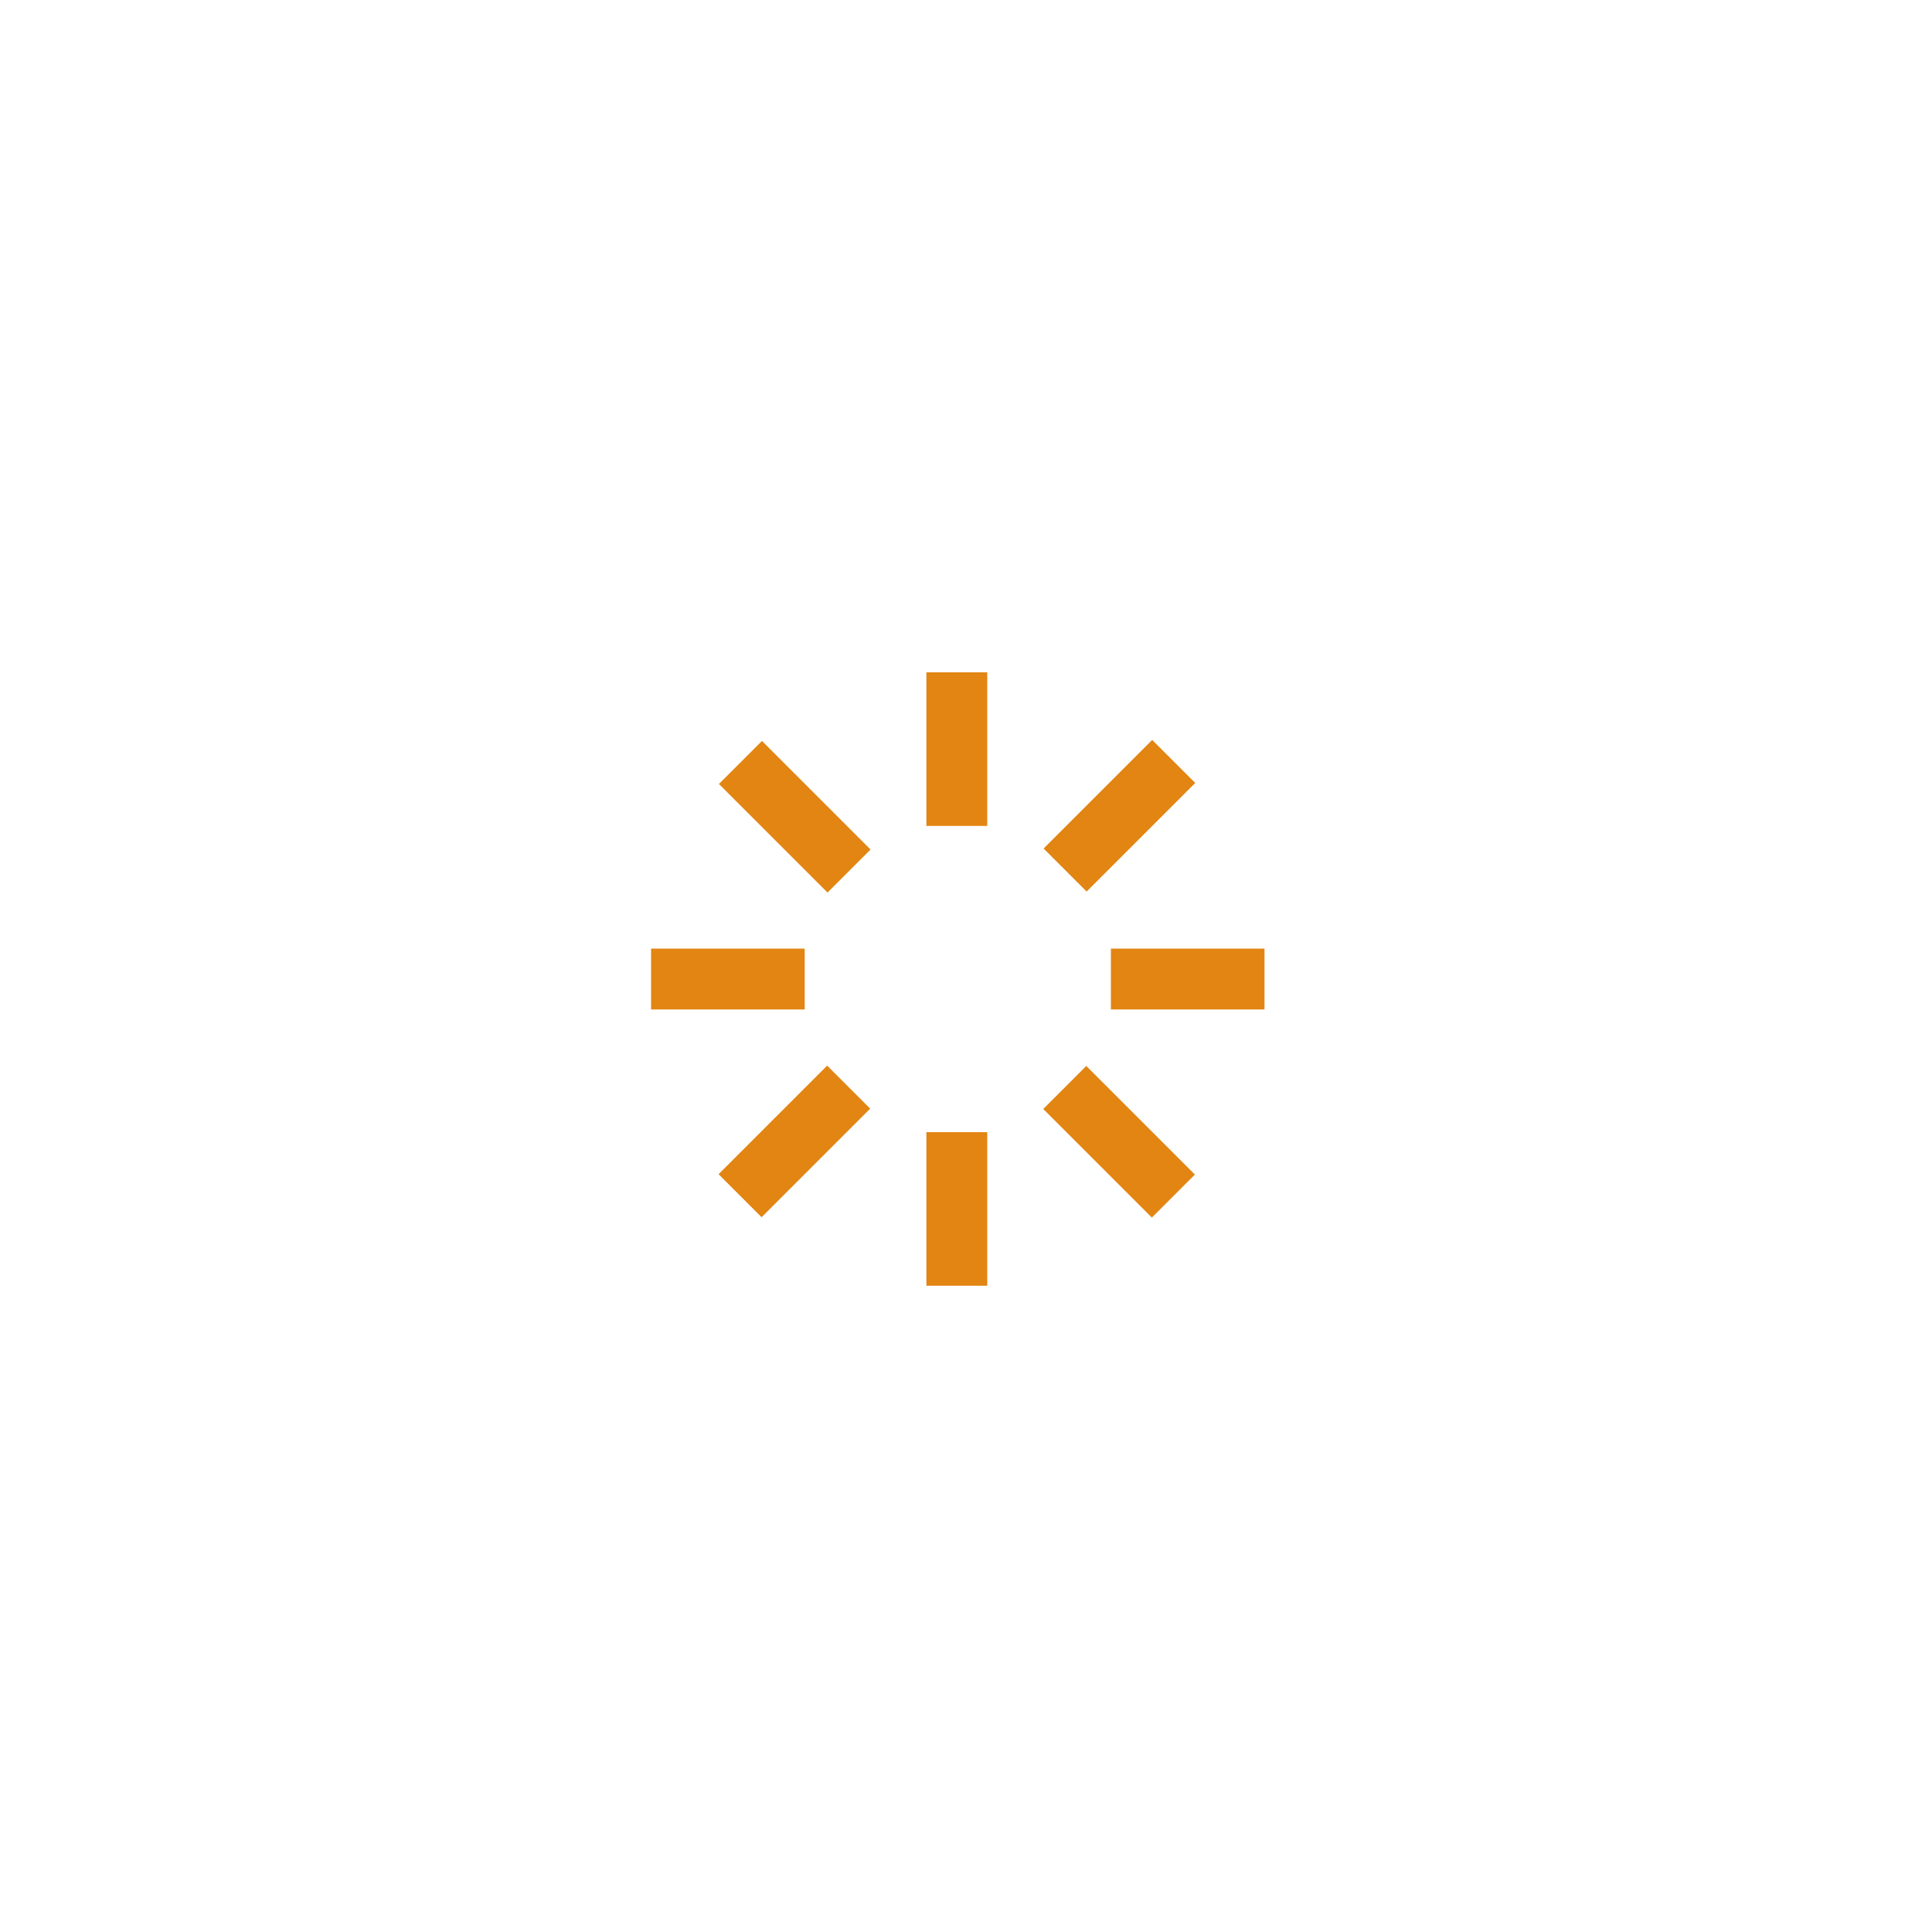 <?xml version="1.0" encoding="utf-8"?>
<!-- Generator: Adobe Illustrator 21.0.0, SVG Export Plug-In . SVG Version: 6.00 Build 0)  -->
<svg version="1.1" id="Layer_1" xmlns="http://www.w3.org/2000/svg" xmlns:xlink="http://www.w3.org/1999/xlink" x="0px" y="0px"
	 viewBox="0 0 200 200" style="enable-background:new 0 0 200 200;" xml:space="preserve">
<style type="text/css">
	.st0{fill:none;}
	.st1{fill:#E28512;}
</style>
<rect x="59.4" y="61.7" class="st0" width="79.3" height="79.3"/>
<rect x="95.9" y="69.6" class="st1" width="6.3" height="15.9">
<animate  accumulate="none" additive="replace" attributeName="opacity" begin="0s" calcMode="linear" dur="0.5s" fill="remove" from="1" repeatCount="indefinite" restart="always" to="0">
	</animate>
</rect>
<rect x="108" y="81.3" transform="matrix(0.707 -0.707 0.707 0.707 -25.802 106.715)" class="st1" width="15.9" height="6.3">
<animate  accumulate="none" additive="replace" attributeName="opacity" begin="0.062s" calcMode="linear" dur="0.5s" fill="remove" from="1" repeatCount="indefinite" restart="always" to="0">
	</animate>
</rect>
<rect x="115" y="98.2" class="st1" width="15.9" height="6.3">
<animate  accumulate="none" additive="replace" attributeName="opacity" begin="0.125s" calcMode="linear" dur="0.5s" fill="remove" from="1" repeatCount="indefinite" restart="always" to="0">
	</animate>
</rect>
<rect x="112.7" y="110.2" transform="matrix(0.707 -0.707 0.707 0.707 -49.593 116.57)" class="st1" width="6.3" height="15.9">
<animate  accumulate="none" additive="replace" attributeName="opacity" begin="0.188s" calcMode="linear" dur="0.5s" fill="remove" from="1" repeatCount="indefinite" restart="always" to="0">
	</animate>
</rect>
<rect x="95.9" y="117.2" class="st1" width="6.3" height="15.9">
<animate  accumulate="none" additive="replace" attributeName="opacity" begin="0.25s" calcMode="linear" dur="0.5s" fill="remove" from="1" repeatCount="indefinite" restart="always" to="0">
	</animate>
</rect>
<rect x="74.3" y="115" transform="matrix(0.707 -0.707 0.707 0.707 -59.448 92.778)" class="st1" width="15.9" height="6.3">
<animate  accumulate="none" additive="replace" attributeName="opacity" begin="0.312s" calcMode="linear" dur="0.5s" fill="remove" from="1" repeatCount="indefinite" restart="always" to="0">
	</animate>
</rect>
<rect x="67.4" y="98.2" class="st1" width="15.9" height="6.3">
<animate  accumulate="none" additive="replace" attributeName="opacity" begin="0.375s" calcMode="linear" dur="0.5s" fill="remove" from="1" repeatCount="indefinite" restart="always" to="0">
	</animate>
</rect>
<rect x="79.1" y="76.6" transform="matrix(0.707 -0.707 0.707 0.707 -35.656 82.923)" class="st1" width="6.3" height="15.9">
<animate  accumulate="none" additive="replace" attributeName="opacity" begin="0.438s" calcMode="linear" dur="0.5s" fill="remove" from="1" repeatCount="indefinite" restart="always" to="0">
	</animate>
</rect>
</svg>
